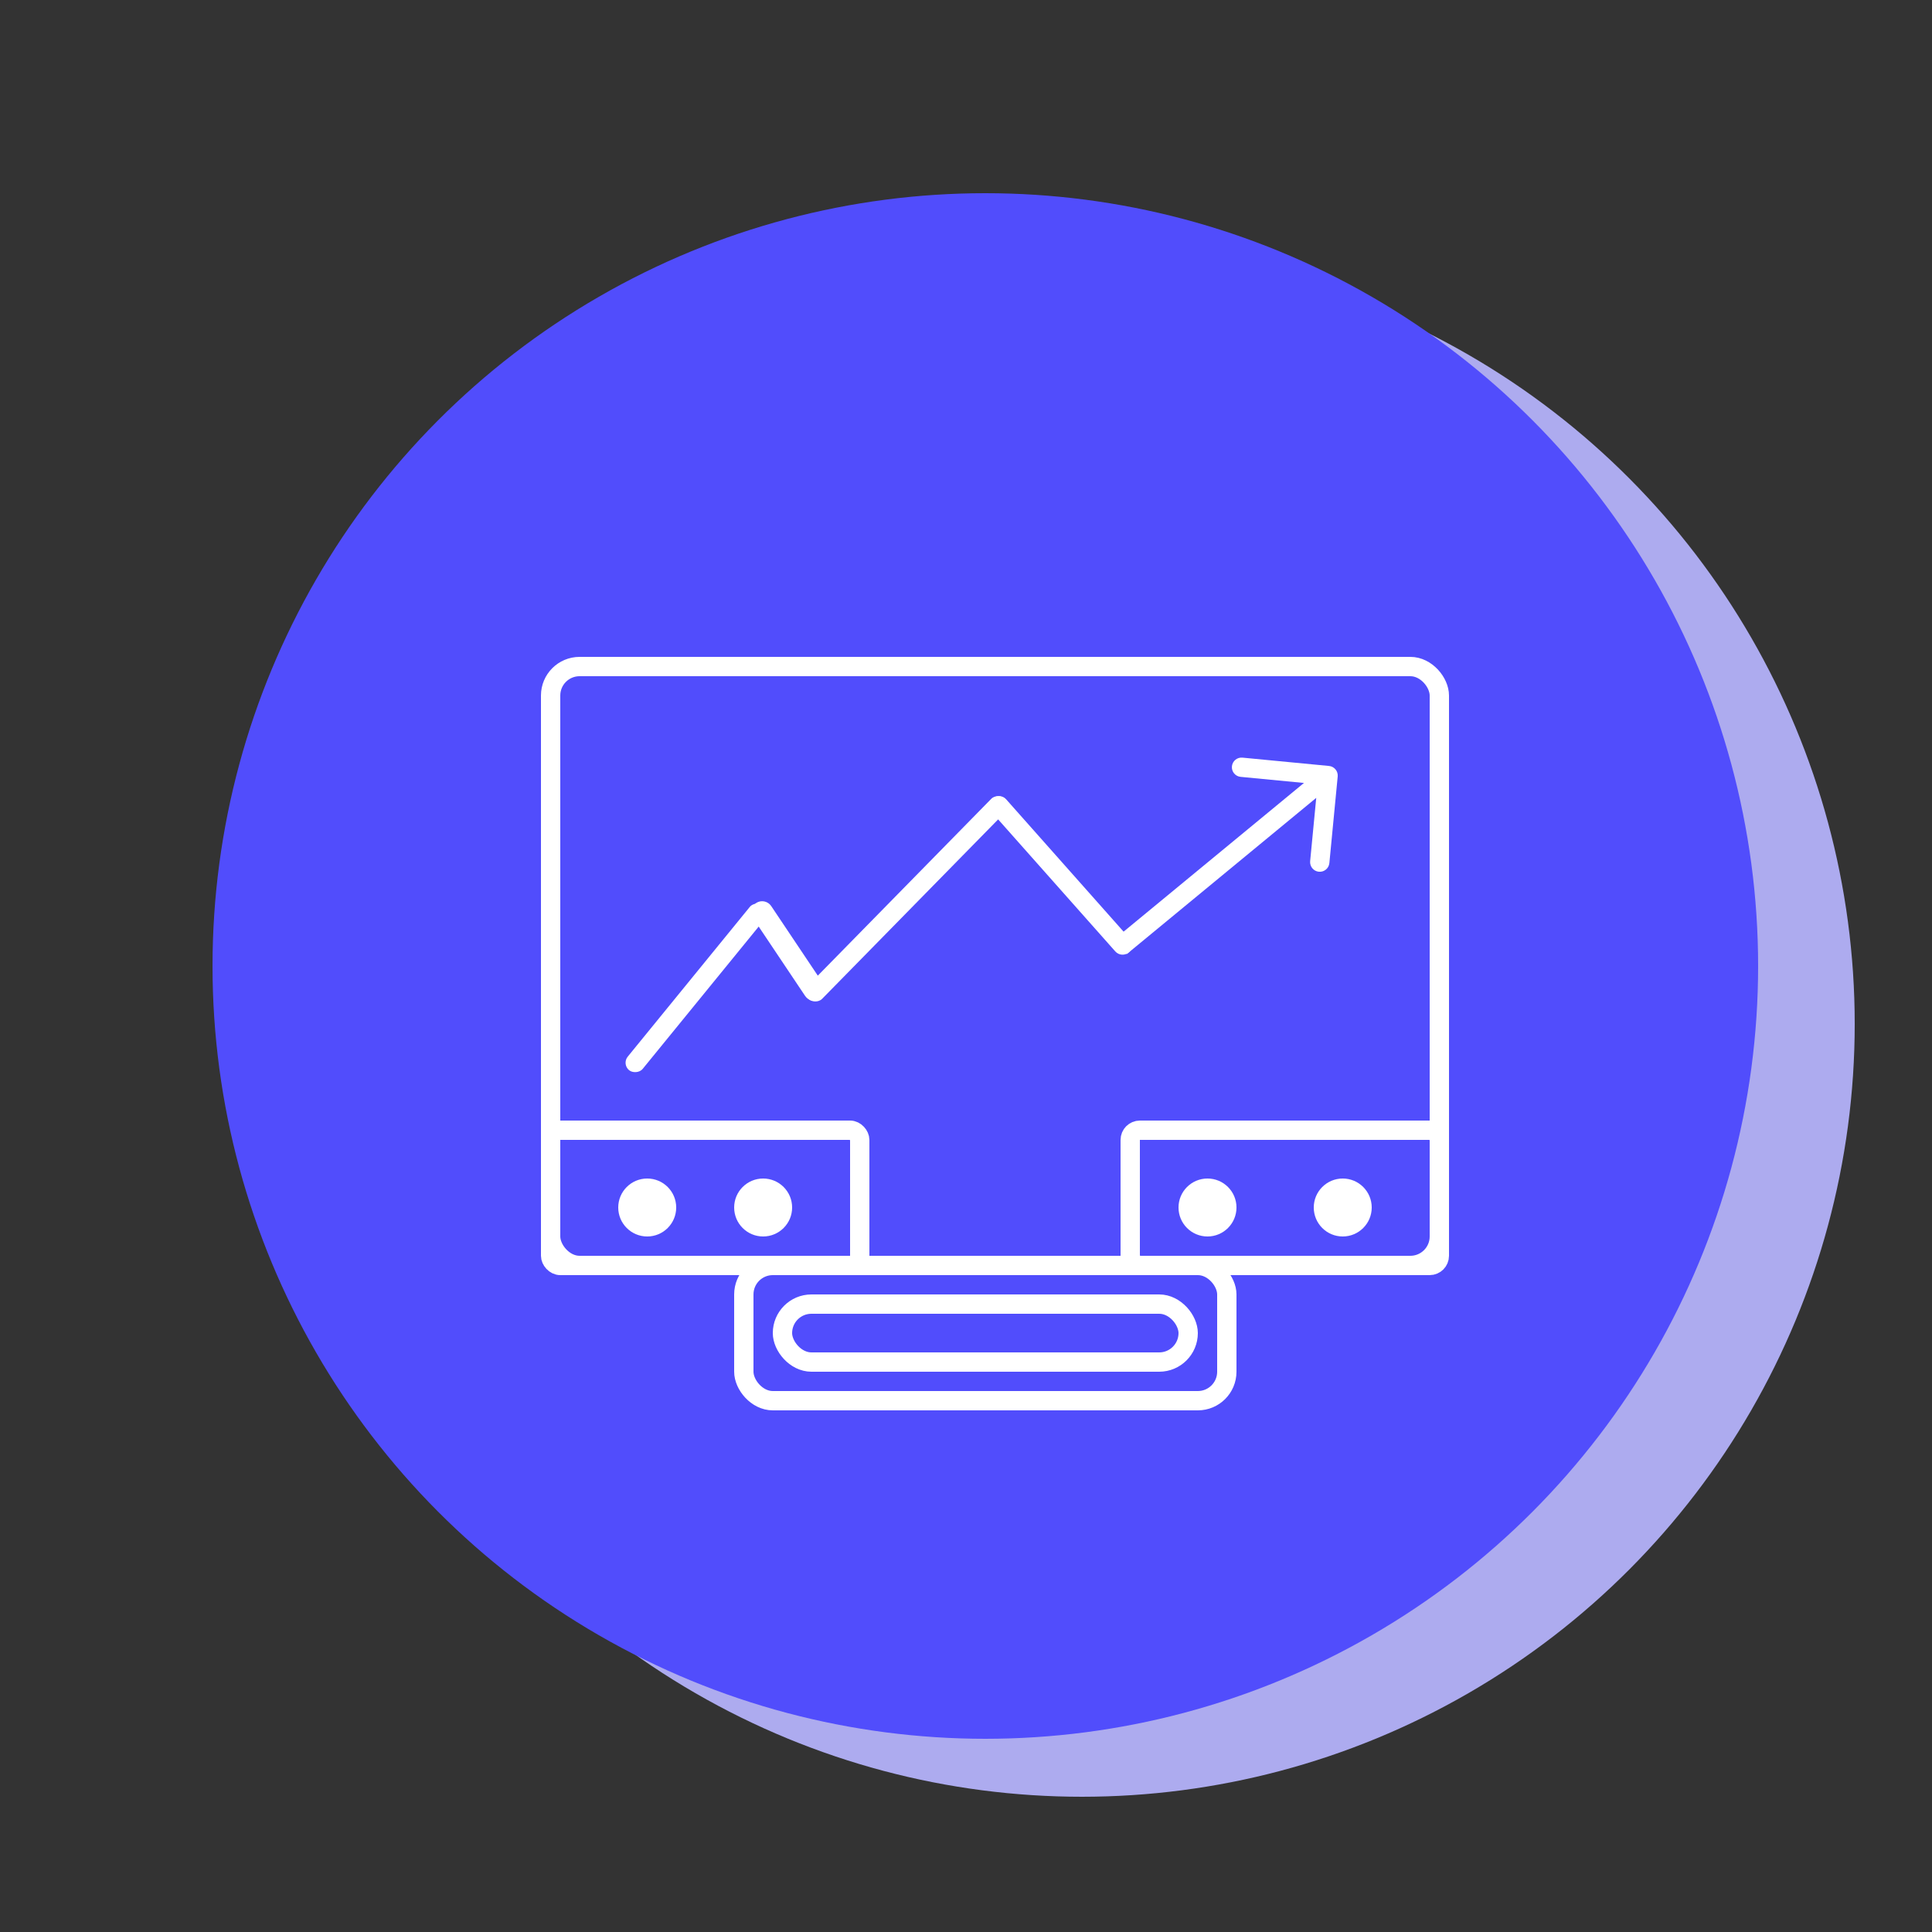 <svg width="100" height="100" viewBox="0 0 100 100" fill="none" xmlns="http://www.w3.org/2000/svg">
<rect x="0" y="0" width="100" height="100" fill="#333333" stroke="none"/>
<circle cx="56" cy="53" r="40" fill="#ADABEF"/>
<circle cx="51" cy="50" r="40" fill="#514DFC"/>
<rect x="28.5" y="34.5" width="46" height="31" rx="1.5" stroke="white"/>
<rect x="28.5" y="58.5" width="16" height="7" rx="0.5" stroke="white"/>
<rect x="58.5" y="58.5" width="16" height="7" rx="0.5" stroke="white"/>
<rect x="32.176" y="55.079" width="11" height="1" rx="0.5" transform="rotate(-50.81 32.176 55.079)" fill="white"/>
<rect x="39.603" y="46.428" width="5.974" height="1.129" rx="0.565" transform="rotate(56.191 39.603 46.428)" fill="white"/>
<rect x="52.372" y="41.69" width="14.521" height="1" rx="0.5" transform="rotate(134.45 52.372 41.69)" fill="white"/>
<rect x="58.06" y="49.62" width="10.637" height="1" rx="0.5" transform="rotate(-131.584 58.06 49.62)" fill="white"/>
<path d="M69.239 40.191C69.266 39.917 69.064 39.672 68.789 39.646L64.31 39.215C64.035 39.189 63.791 39.39 63.764 39.665C63.738 39.94 63.94 40.184 64.214 40.21L68.196 40.593L67.813 44.575C67.787 44.85 67.988 45.094 68.263 45.121C68.538 45.147 68.782 44.946 68.808 44.671L69.239 40.191ZM58.318 49.386L69.06 40.529L68.424 39.758L57.682 48.614L58.318 49.386Z" fill="white"/>
<rect x="38.5" y="65.5" width="25" height="7" rx="1.5" stroke="white"/>
<rect x="40.5" y="67.5" width="21" height="3" rx="1.5" stroke="white"/>
<circle cx="33.5" cy="62.5" r="1.5" fill="white"/>
<circle cx="39.5" cy="62.5" r="1.5" fill="white"/>
<circle cx="62.5" cy="62.5" r="1.5" fill="white"/>
<circle cx="69.5" cy="62.5" r="1.5" fill="white"/>
</svg>
